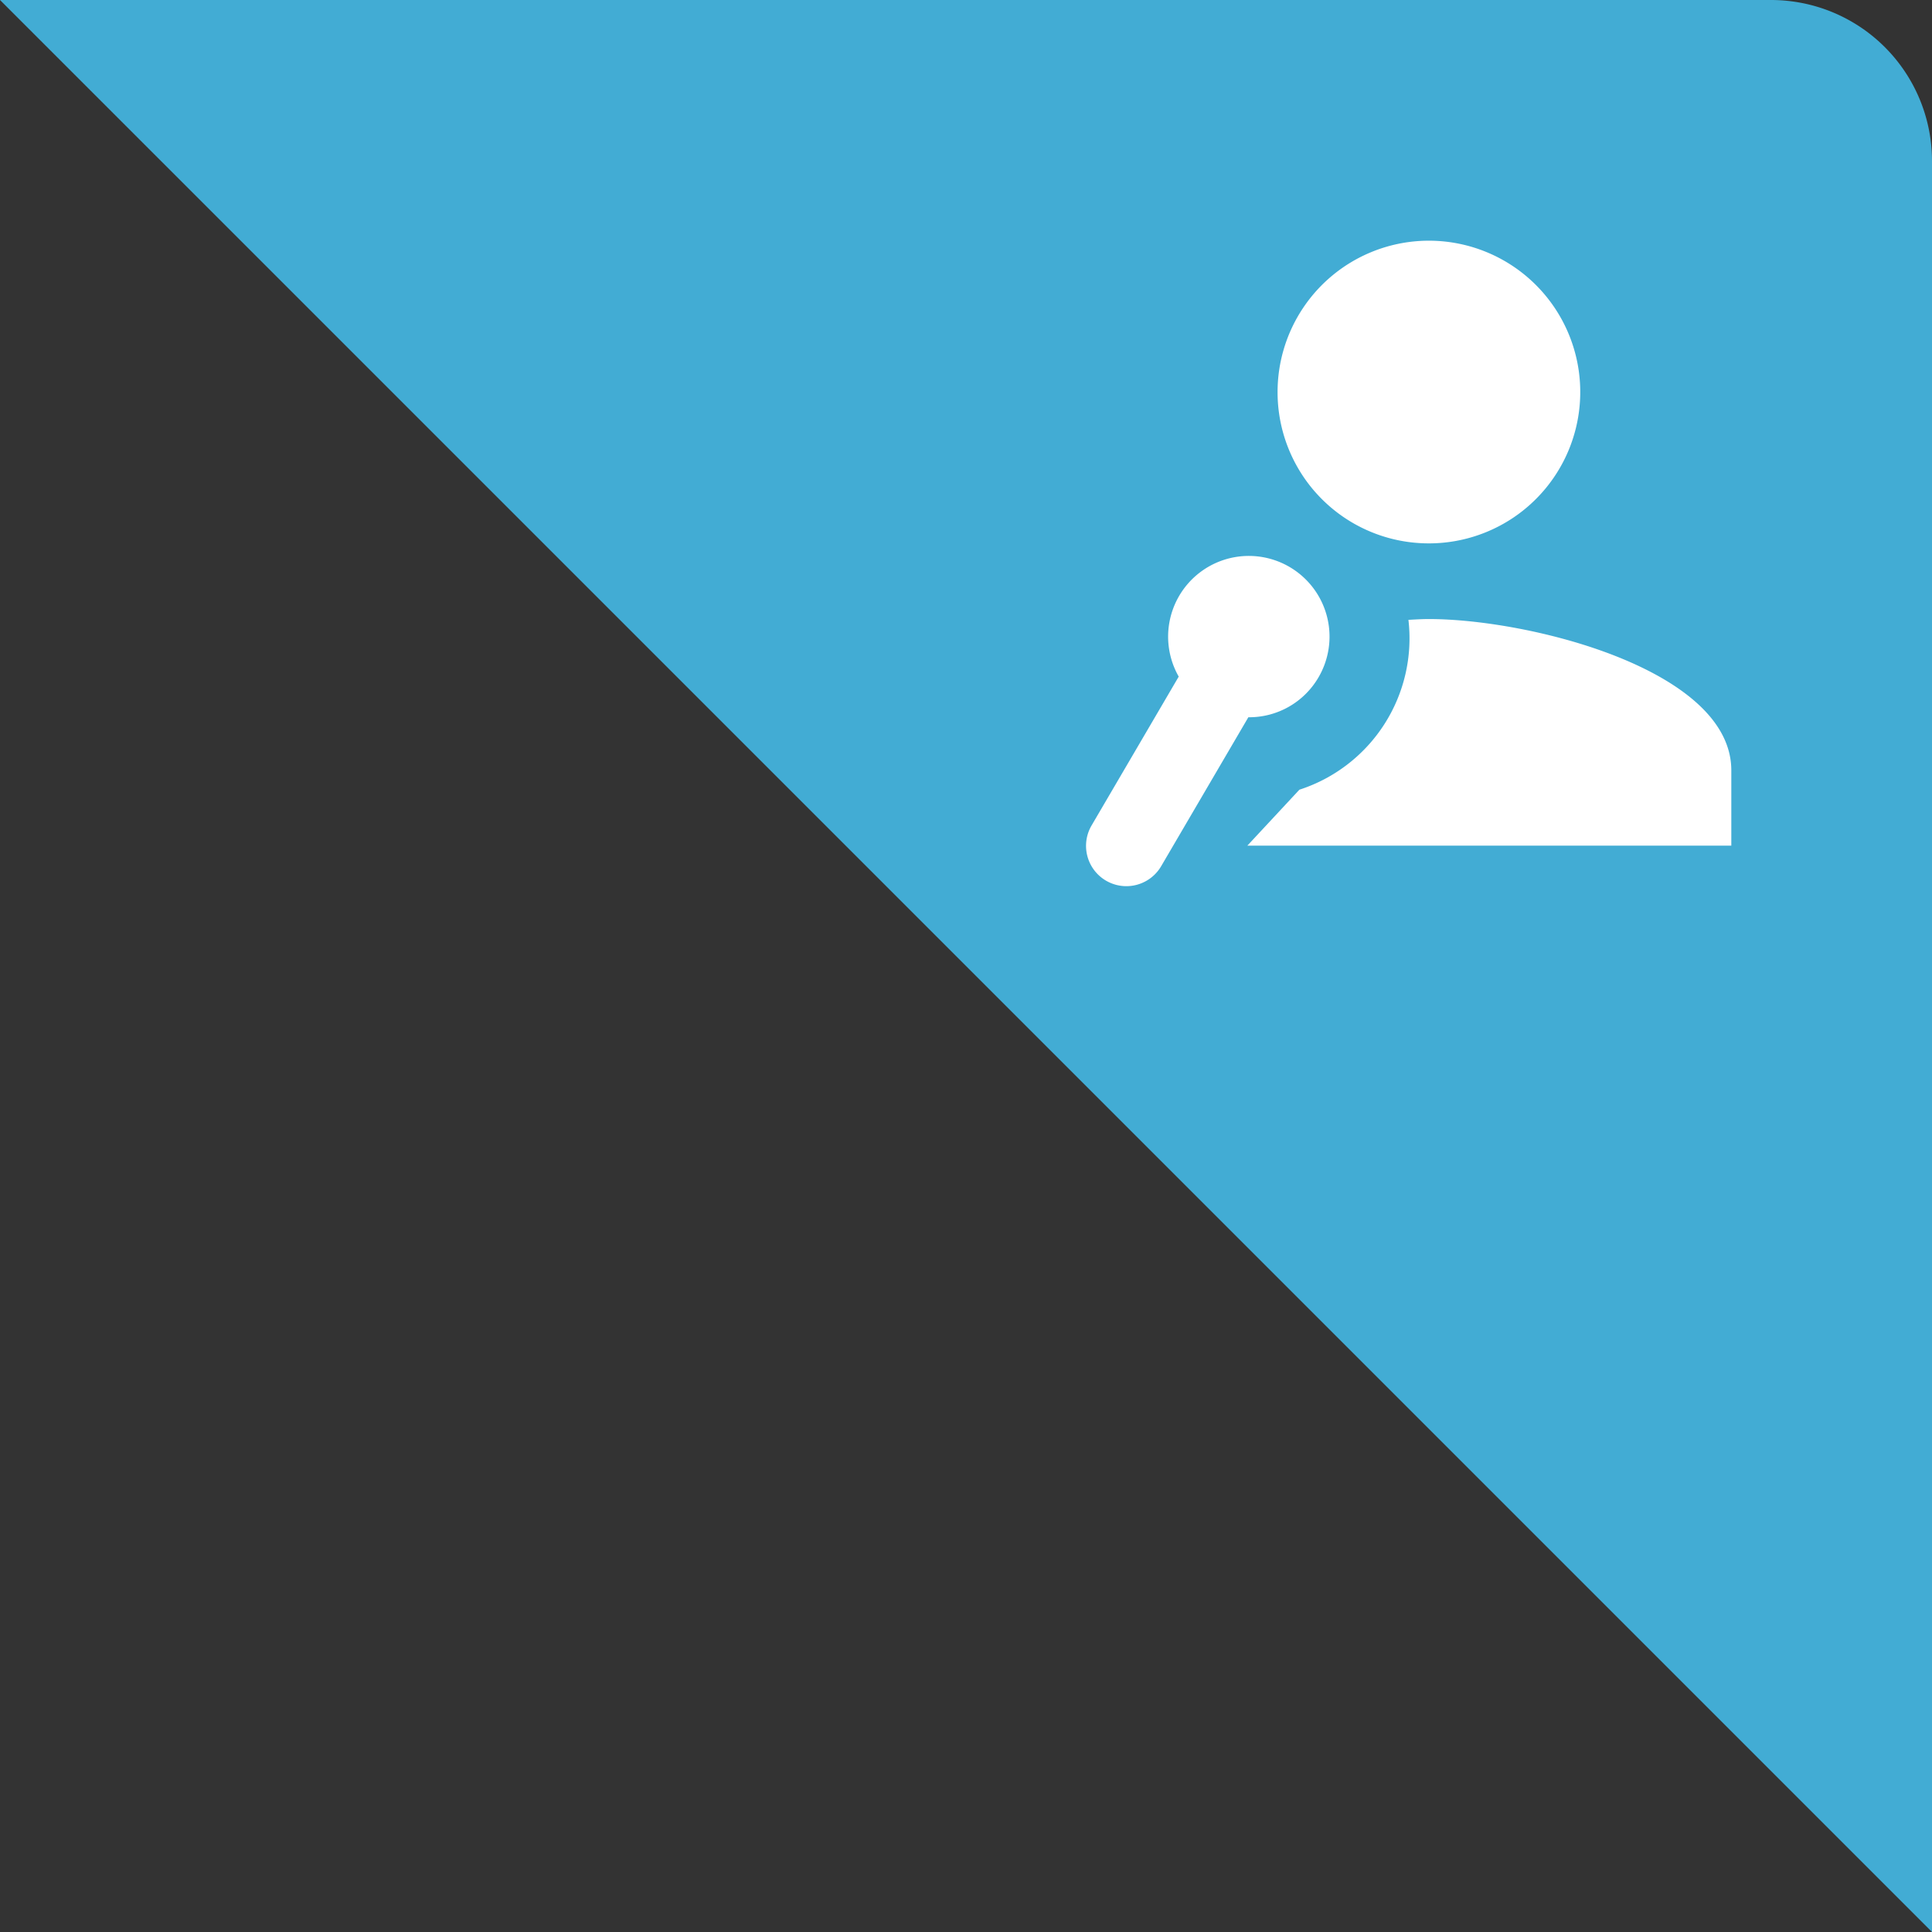 <svg id="talent" xmlns="http://www.w3.org/2000/svg" width="48" height="48" viewBox="0 0 48 48">
  <rect x="0" y="0" width="48" height="48" fill="#333333" stroke="none"/>
  <defs>
    <style>
      .cls-1 {
        fill: #42acd4;
      }

      .cls-1, .cls-2 {
        fill-rule: evenodd;
      }

      .cls-2 {
        fill: #fff;
      }
    </style>
  </defs>
  <path id="talent-2" data-name="talent" class="cls-1" d="M367,1534l48,48v-44a4,4,0,0,0-4-4H367Z" transform="translate(-367 -1534)"/>
  <path id="シェイプ_2504" data-name="シェイプ 2504" class="cls-2" d="M399.751,1550.84a2.005,2.005,0,1,0-3.466-.03l-2.166,3.7a1,1,0,1,0,1.73,1.01l2.166-3.7A1.993,1.993,0,0,0,399.751,1550.84Zm2.748-3.34a3.76,3.76,0,1,0-3.758-3.76A3.756,3.756,0,0,0,402.5,1547.5Zm0,1.88c-0.157,0-.333.01-0.507,0.02a3.952,3.952,0,0,1-2.709,4.22l-1.293,1.39h12.024v-1.87C410.014,1550.64,405.007,1549.38,402.5,1549.38Z" transform="translate(-367 -1534)"/>
</svg>
